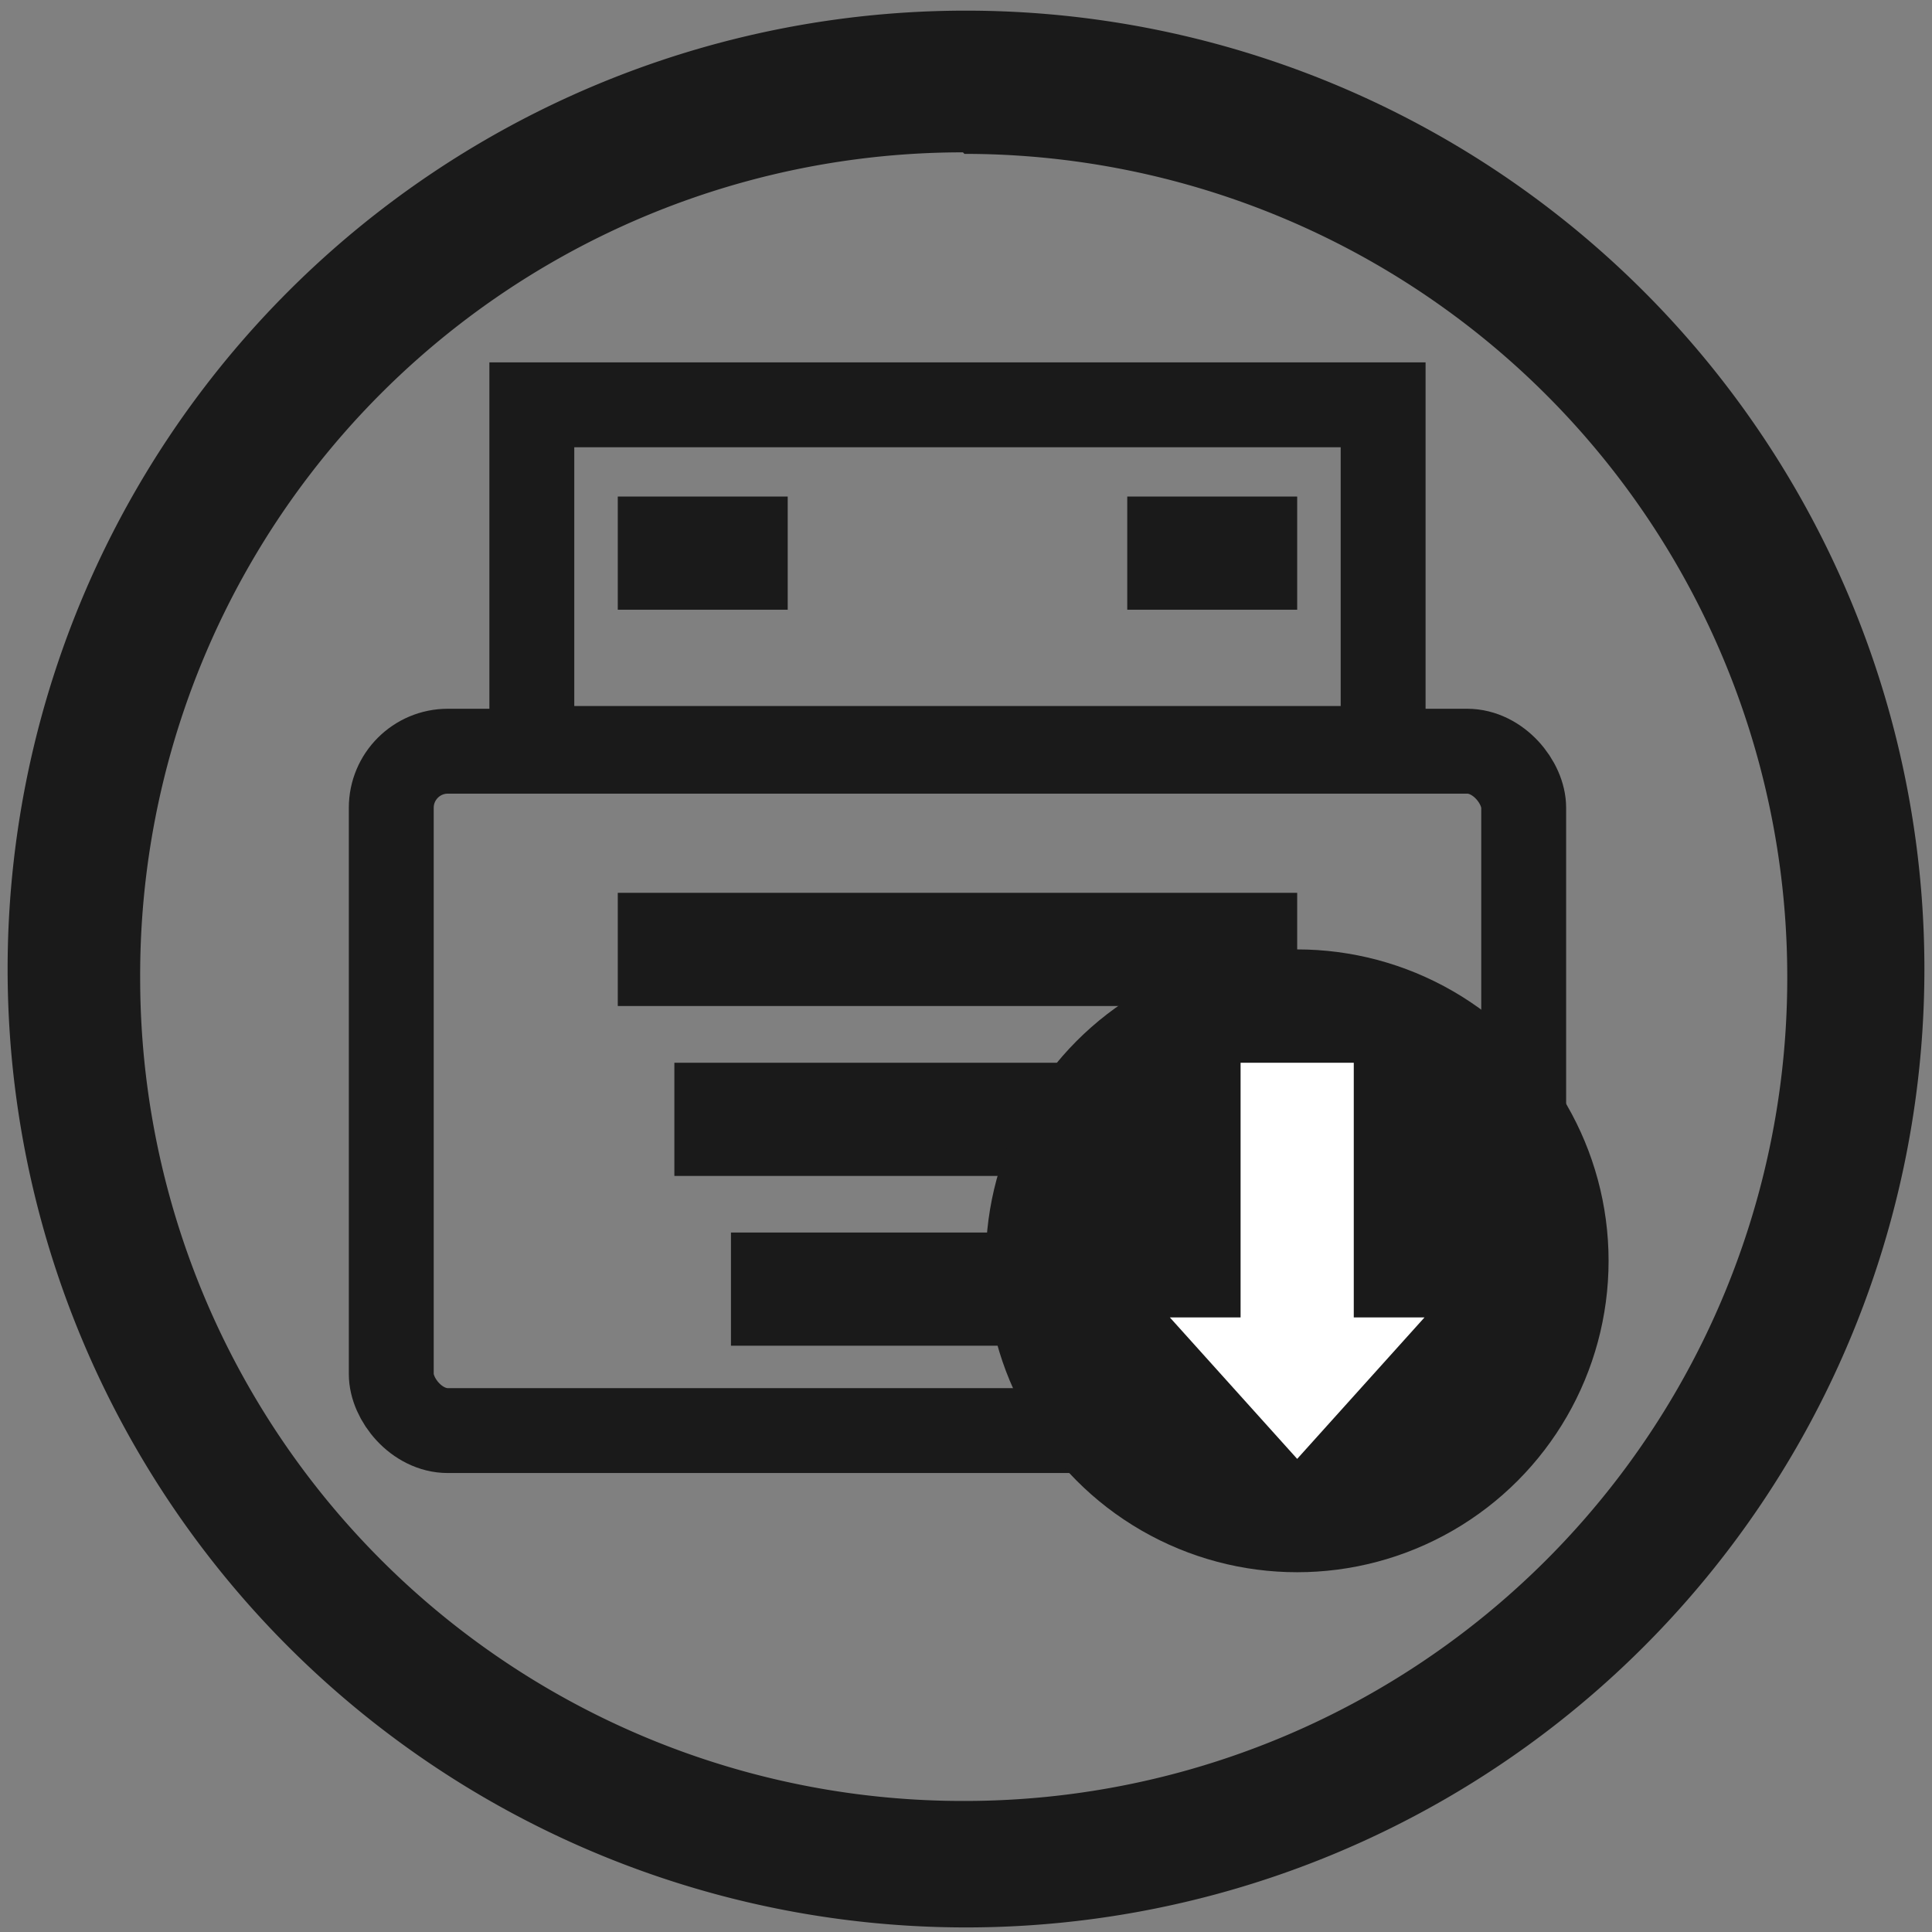 <?xml version="1.0" encoding="UTF-8" standalone="no"?>
<svg
   xmlns:dc="http://purl.org/dc/elements/1.1/"
   xmlns:cc="http://creativecommons.org/ns#"
   xmlns:rdf="http://www.w3.org/1999/02/22-rdf-syntax-ns#"
   xmlns:svg="http://www.w3.org/2000/svg"
   xmlns="http://www.w3.org/2000/svg"
   xmlns:sodipodi="http://sodipodi.sourceforge.net/DTD/sodipodi-0.dtd"
   xmlns:inkscape="http://www.inkscape.org/namespaces/inkscape"
   width="48"
   height="48"
   viewBox="0 0 12.7 12.7"
   version="1.1"
   id="svg4"
   sodipodi:docname="etcher-electron.svg"
   inkscape:version="0.92.3 (2405546, 2018-03-11)">
  <rect x="0" y="0" width="12.7" height="12.7" fill="#808080" stroke="none"/>
  <defs
     id="defs8" />
  <sodipodi:namedview
     pagecolor="#ffffff"
     bordercolor="#666666"
     borderopacity="1"
     objecttolerance="10"
     gridtolerance="10"
     guidetolerance="10"
     inkscape:pageopacity="0"
     inkscape:pageshadow="2"
     inkscape:window-width="1308"
     inkscape:window-height="742"
     id="namedview6"
     showgrid="false"
     inkscape:zoom="4.9166667"
     inkscape:cx="24"
     inkscape:cy="24"
     inkscape:window-x="58"
     inkscape:window-y="-4"
     inkscape:window-maximized="1"
     inkscape:current-layer="svg4" />
  <path
     id="path2"
     style="fill:#1a1a1a;stroke-width:3.78"
     d="M 23.963,0.264 A 23.773,23.773 0 0 0 0.189,24.076 23.773,23.773 0 0 0 24,47.811 23.773,23.773 0 0 0 47.736,24.037 23.773,23.773 0 0 0 23.963,0.264 Z m -0.076,3.516 0.037,0.037 A 20.409,20.409 0 0 1 44.334,24.227 20.409,20.409 0 0 1 23.924,44.674 20.409,20.409 0 0 1 3.477,24.264 20.409,20.409 0 0 1 23.887,3.779 Z m 2.154,19.156 c 0.016,0.019 0.036,0.04 0.057,0.061 8.54e-4,-0.001 0.001,-0.003 0.002,-0.004 -0.009,-0.015 -0.019,-0.034 -0.027,-0.047 -0.009,-0.002 -0.021,-0.007 -0.031,-0.01 z"
     transform="scale(0.265)" />
  <path
     d="M 3.496,2.661 H 9.092 V 4.92 H 3.496 Z"
     id="path2-3"
     style="fill:none;stroke:#1a1a1a;stroke-width:0.558;stroke-miterlimit:4;stroke-dasharray:none;stroke-opacity:1"
     inkscape:connector-curvature="0" />
  <rect
     width="7.444"
     height="4.466"
     x="2.572"
     y="4.938"
     rx="0.372"
     ry="0.372"
     id="rect4"
     style="fill:none;stroke:#1a1a1a;stroke-width:0.558;stroke-miterlimit:4;stroke-dasharray:none;stroke-opacity:1" />
  <rect
     style="opacity:1;fill:#1a1a1a;fill-opacity:1;stroke-width:0.186"
     width="4.466"
     height="0.744"
     x="4.061"
     y="5.869"
     id="rect6" />
  <rect
     style="opacity:1;fill:#1a1a1a;fill-opacity:1;stroke-width:0.186"
     width="3.722"
     height="0.744"
     x="4.433"
     y="6.986"
     id="rect8" />
  <rect
     style="opacity:1;fill:#1a1a1a;fill-opacity:1;stroke-width:0.186"
     width="2.978"
     height="0.744"
     x="4.805"
     y="8.102"
     id="rect10" />
  <circle
     cx="8.527"
     cy="8.288"
     r="2.047"
     id="circle18"
     style="fill:#1a1a1a;fill-opacity:1;stroke-width:0.186" />
  <path
     inkscape:connector-curvature="0"
     style="fill:#ffffff;fill-opacity:1;stroke-width:0.186"
     d="m 7.69,8.66 0.837,0.93 0.837,-0.93 H 8.899 V 6.986 H 8.155 V 8.66 Z"
     id="path20" />
  <rect
     style="opacity:1;fill:#1a1a1a;fill-opacity:1;stroke-width:0.186"
     width="1.117"
     height="0.744"
     x="4.061"
     y="3.264"
     id="rect22" />
  <rect
     style="opacity:1;fill:#1a1a1a;fill-opacity:1;stroke:none;stroke-width:0.186"
     width="1.117"
     height="0.744"
     x="7.41"
     y="3.264"
     id="rect24" />
</svg>
